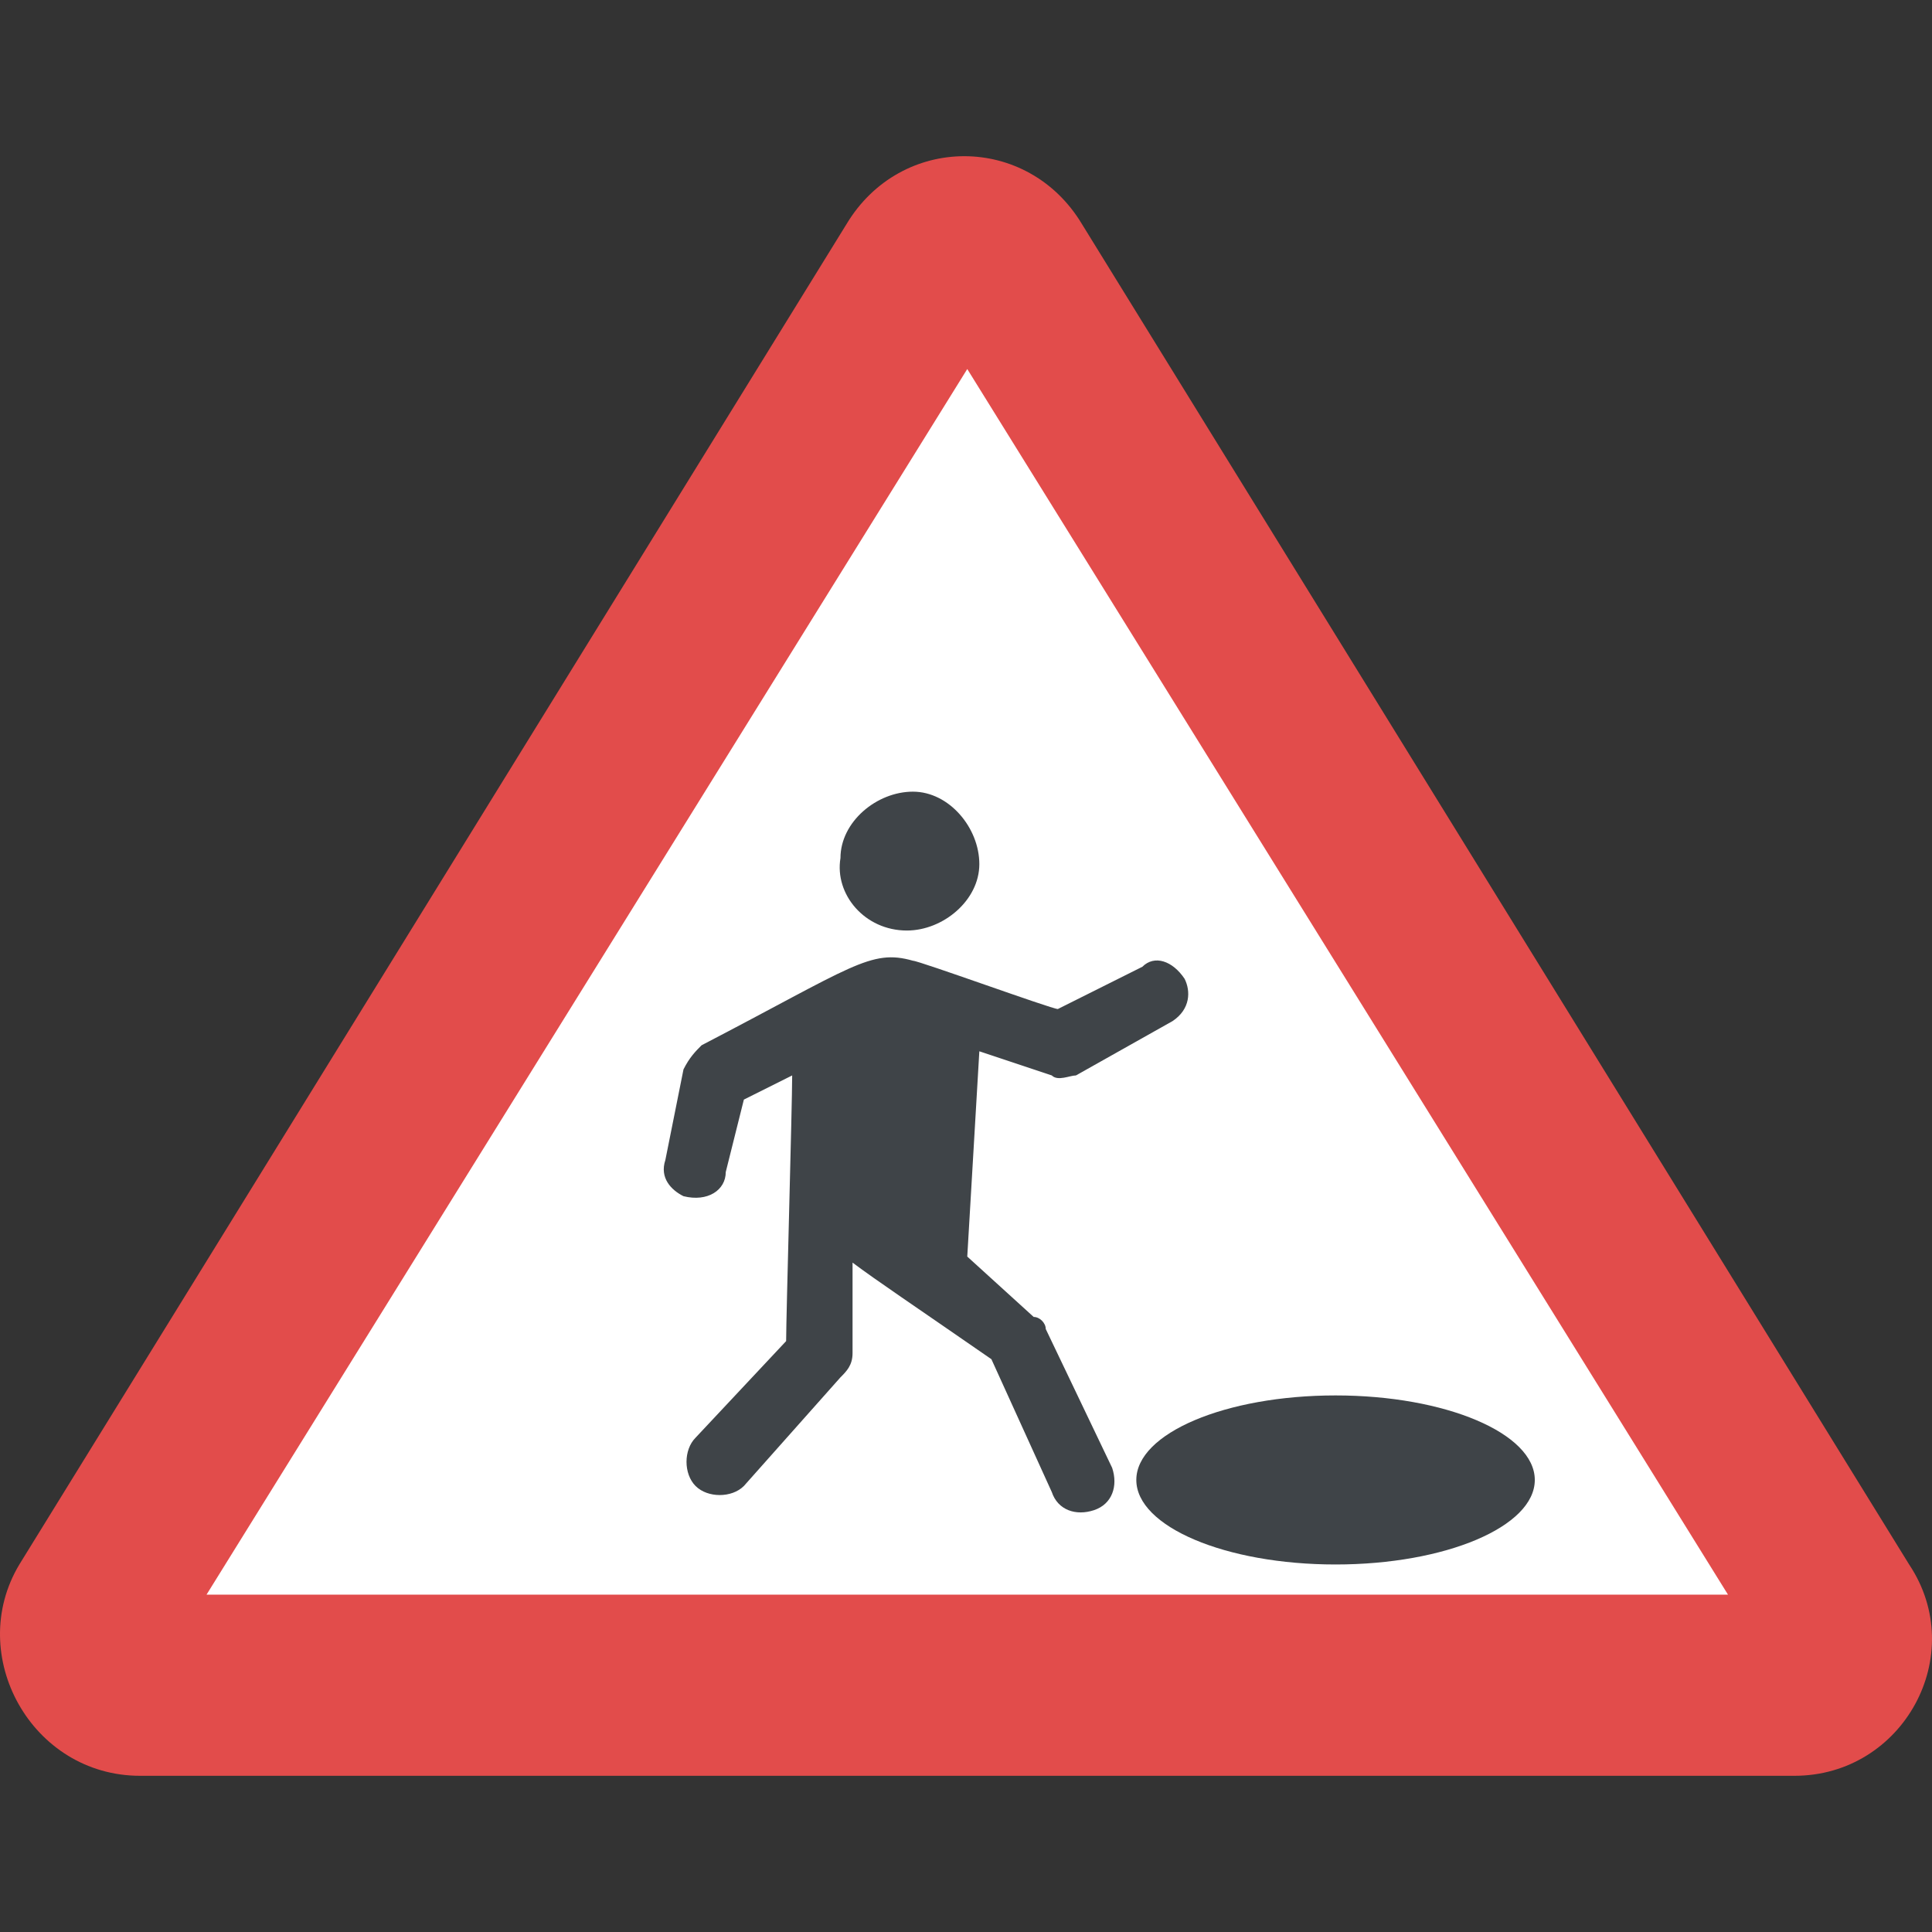 <?xml version="1.0" encoding="iso-8859-1"?>
<!-- Generator: Adobe Illustrator 19.0.0, SVG Export Plug-In . SVG Version: 6.00 Build 0)  -->
<svg version="1.1" id="Capa_1" xmlns="http://www.w3.org/2000/svg" xmlns:xlink="http://www.w3.org/1999/xlink" x="0px" y="0px"
	 viewBox="0 0 455.1 455.1" style="enable-background:new 0 0 455.1 455.1;" xml:space="preserve">
<rect x="0" y="0" width="455.1" height="455.1" fill="#333333" stroke="none"/>
<path style="fill:#E24C4B;" d="M33.002,418.305h389.689c25.6,0,41.244-28.444,27.022-49.778L254.869,52.794
	c-12.8-21.333-42.667-21.333-55.467,0L4.558,368.528C-8.242,389.861,7.402,418.305,33.002,418.305z"/>
<polygon style="fill:#FFFFFF;" points="407.047,375.639 227.847,86.928 48.647,375.639 "/>
<g>
	<ellipse style="fill:#3F4448;" cx="314.602" cy="348.617" rx="46.933" ry="19.911"/>
	<path style="fill:#3F4448;" d="M213.624,219.194c8.533,0,17.067-7.111,17.067-15.644s-7.111-17.067-15.644-17.067
		s-17.067,7.111-17.067,15.644C196.558,210.661,203.669,219.194,213.624,219.194z"/>
	<path style="fill:#3F4448;" d="M200.824,297.417c5.689,4.267,14.222,9.956,32.711,22.756l14.222,31.289
		c1.422,4.267,5.689,5.689,9.956,4.267c4.267-1.422,5.689-5.689,4.267-9.956l-15.644-32.711c0-1.422-1.422-2.844-2.844-2.844
		l-15.644-14.222l2.844-48.356l17.067,5.689c1.422,1.422,4.267,0,5.689,0l22.756-12.8c4.267-2.844,4.267-7.111,2.844-9.956
		c-2.844-4.267-7.111-5.689-9.956-2.844l-19.911,9.956c-1.422,0-32.711-11.378-34.133-11.378l0,0
		c-9.956-2.844-14.222,1.422-49.778,19.911c-1.422,1.422-2.844,2.844-4.267,5.689l-4.267,21.333
		c-1.422,4.267,1.422,7.111,4.267,8.533c5.689,1.422,9.956-1.422,9.956-5.689l4.267-17.067l11.378-5.689
		c0,7.111-1.422,56.889-1.422,62.578l-21.333,22.756c-2.844,2.844-2.844,8.533,0,11.378s8.533,2.844,11.378,0l22.756-25.6
		c1.422-1.422,2.844-2.844,2.844-5.689V297.417z"/>
</g>
<g>
</g>
<g>
</g>
<g>
</g>
<g>
</g>
<g>
</g>
<g>
</g>
<g>
</g>
<g>
</g>
<g>
</g>
<g>
</g>
<g>
</g>
<g>
</g>
<g>
</g>
<g>
</g>
<g>
</g>
</svg>
